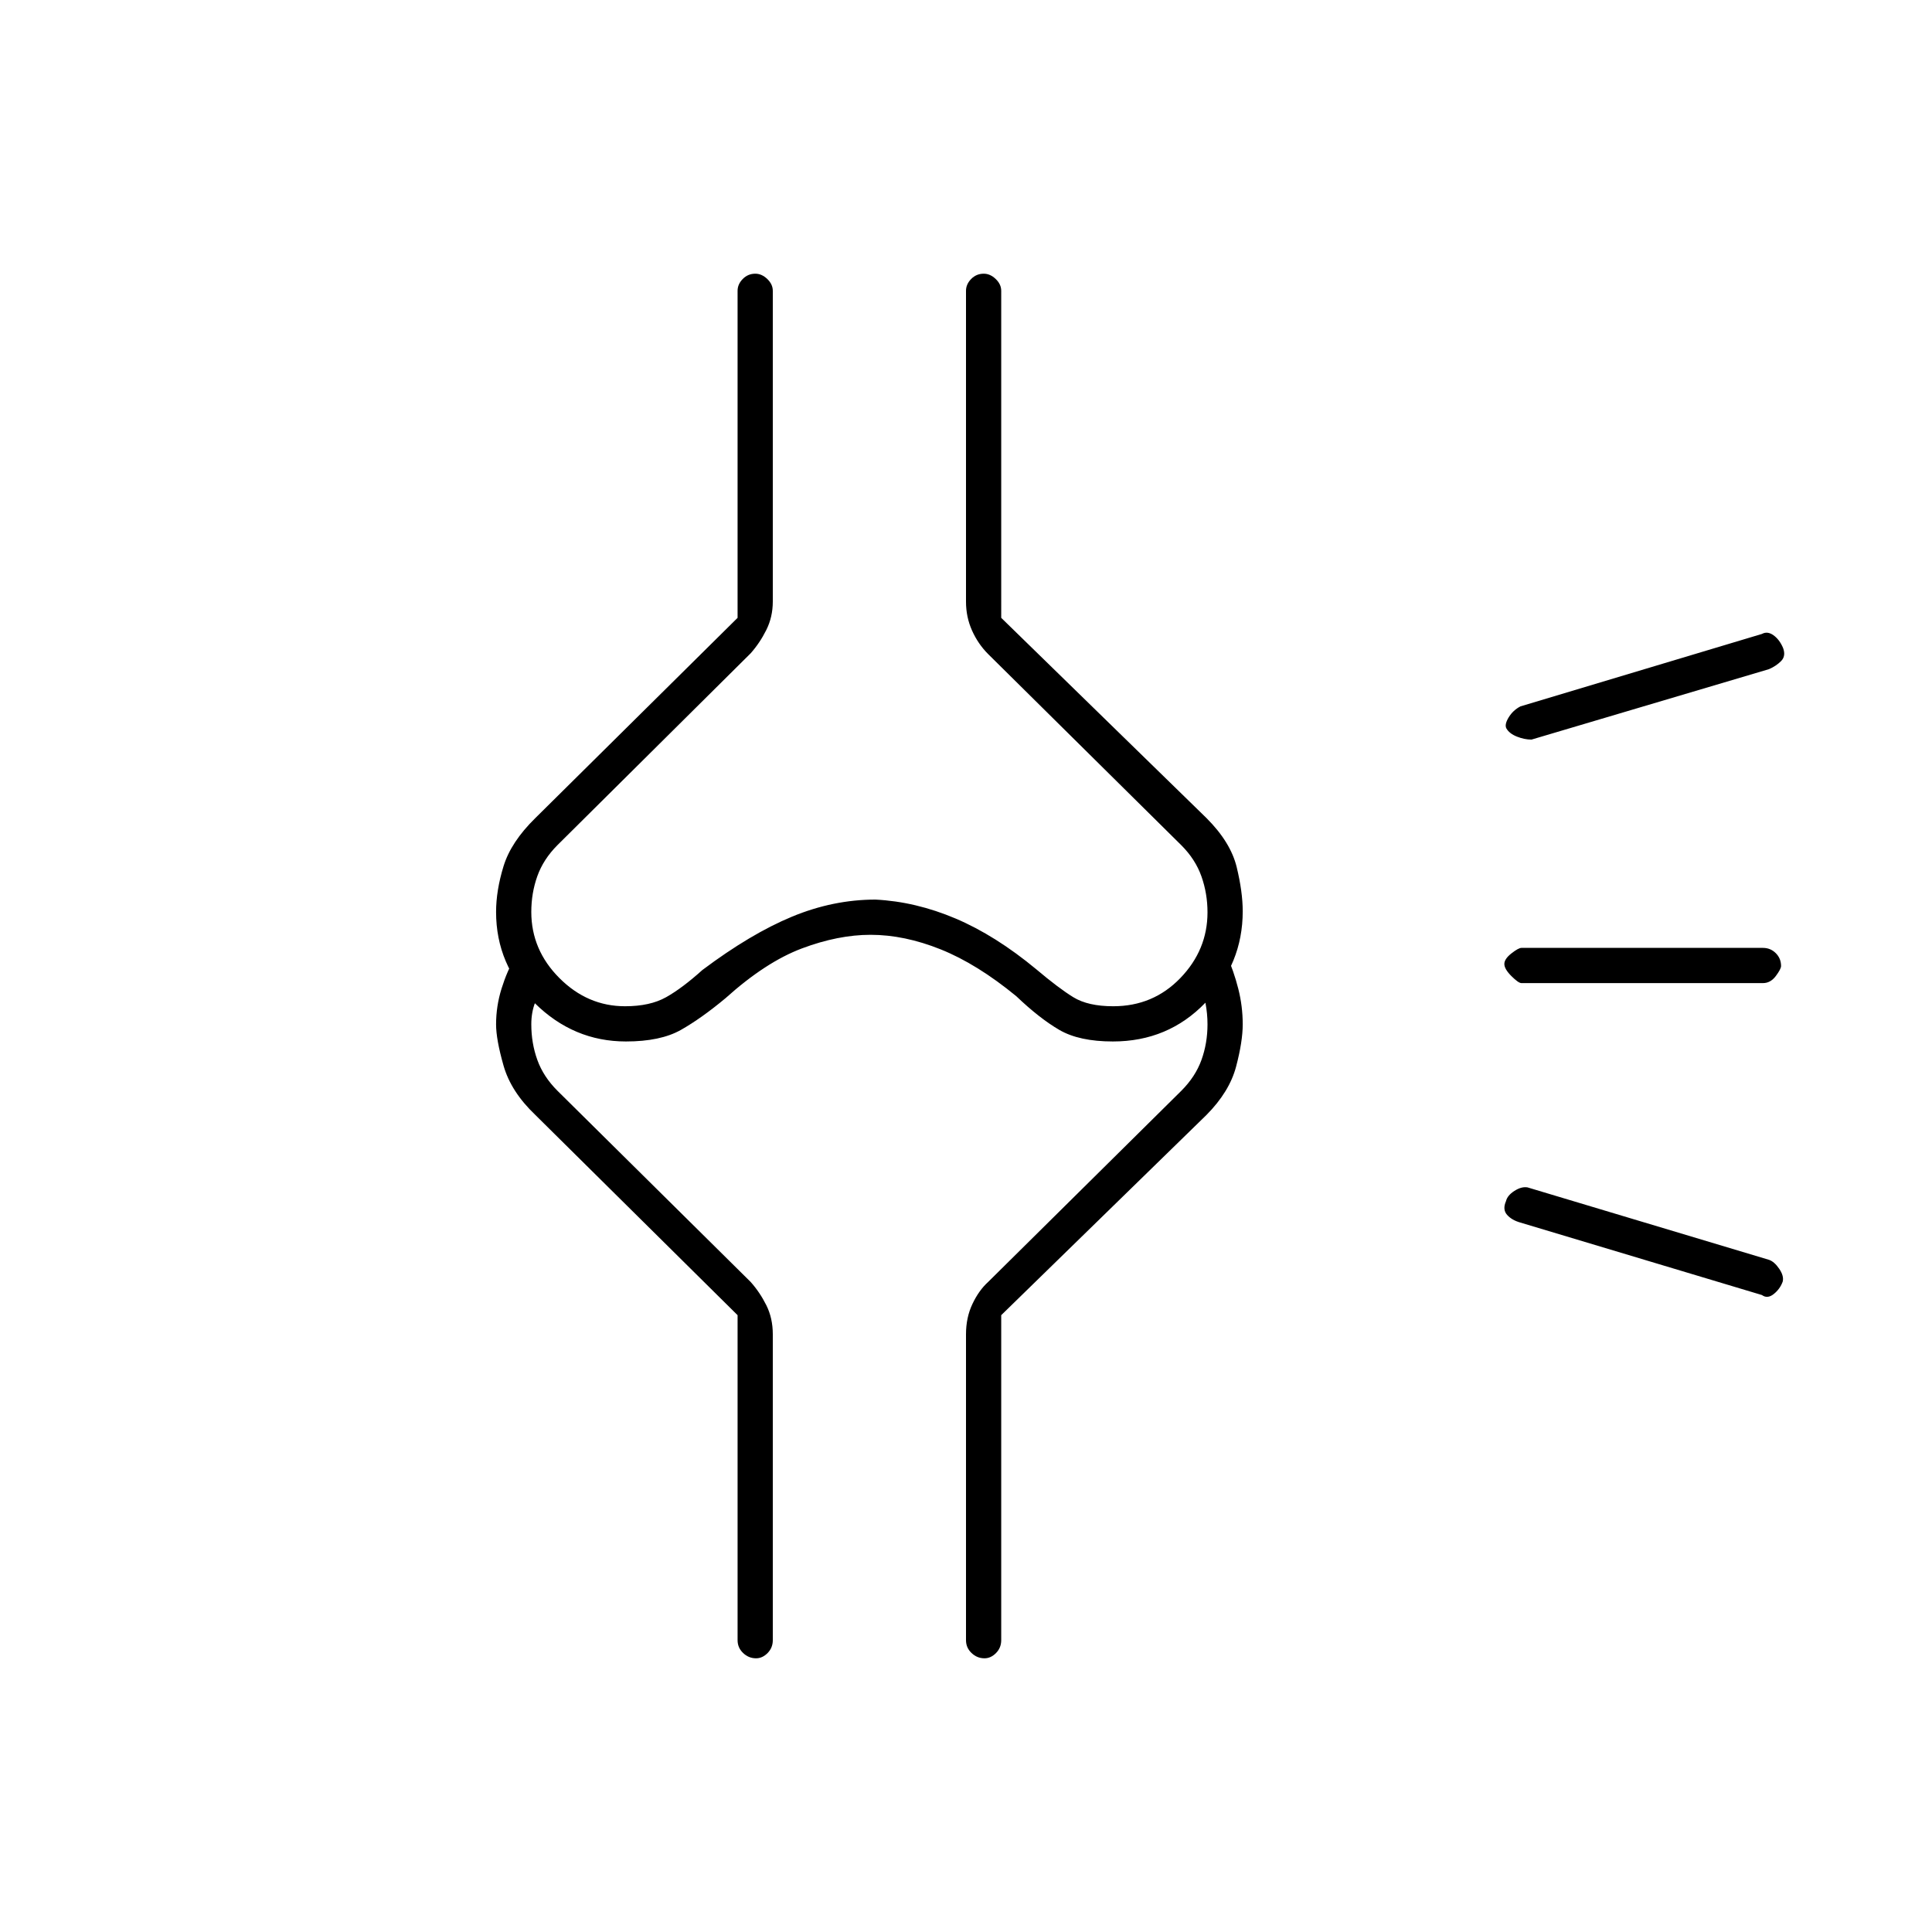 <svg xmlns="http://www.w3.org/2000/svg" height="20" viewBox="0 -960 960 960" width="20"><path d="M433-303.5Zm322.5-49q-4.31-1.21-6.65-3.86-2.35-2.64-.53-6.8.68-2.84 4.18-5.09 3.5-2.25 6.5-1.75l120 36q2.68.91 5.09 4.46 2.41 3.54 1.73 6.35-1.32 3.69-4.46 6.19-3.14 2.5-5.86.5l-120-36Zm.5-119q-1.5 0-5-3.5t-3.5-6q0-2.5 3.5-5.25t5-2.75h120q3.75 0 6.38 2.62Q885-483.75 885-480q0 1.5-2.62 5-2.63 3.5-6.38 3.5H756Zm5-121q-3.5 0-7.25-1.48-3.75-1.49-5.25-4.09-1-1.93 1.15-5.47 2.16-3.55 5.85-5.46l120-36q2.72-1.5 5.73.65 3.01 2.16 4.77 6.32 1.5 4.03-1 6.53t-6 4l-118 35Zm-449.98 150q-26.02 0-45.27-19.02-19.25-19.02-19.25-45.33 0-10.65 3.7-22.71 3.69-12.07 15.8-23.94L366.5-653v-162.5q0-3.25 2.57-5.88 2.58-2.62 6.25-2.62 3.18 0 5.93 2.62 2.75 2.63 2.75 5.88v154.4q0 7.65-3.21 14.1-3.21 6.46-7.79 11.62l-96 95.31q-7 7.02-10 15.42-3 8.39-3 17.81Q264-488 277.97-474q13.98 14 32.61 14 12.42 0 20.42-4.5 8-4.5 18-13.5 24-18 44.51-26.5Q414.02-513 435-513q20 1 39.82 9.41 19.83 8.42 40.12 25.24Q526-469 533.31-464.5q7.31 4.5 19.85 4.5 19.84 0 33.34-14 13.5-14 13.5-32.67 0-9.33-3-17.83-3-8.5-10-15.5l-96-95q-5-5-8-11.69-3-6.69-3-14.34V-815.5q0-3.25 2.57-5.88 2.58-2.62 6.25-2.62 3.18 0 5.93 2.62 2.75 2.63 2.75 5.88V-653l102 99.5q12 12 15 24.35 3 12.36 3 21.96 0 26.19-18.55 45.44Q580.41-442.5 553-442.5q-16.77 0-26.64-5.75Q516.5-454 504.98-465q-19.48-16-37.53-23.25t-34.87-7.25q-16.08 0-34.08 6.75t-38 24.75q-12 10-22.15 15.75-10.16 5.75-27.33 5.75Zm186.48 136V-145q0 3.75-2.57 6.37-2.58 2.63-5.75 2.63-3.68 0-6.43-2.63Q480-141.25 480-145v-152q0-8.35 3.21-15.1 3.21-6.76 7.79-10.9l96-95q7-7 10-15.32t3-17.68q0-5.31-1-10.56-1-5.25-3-10.44l13.5-13.5q3.56 8.04 5.78 16.75T617.5-451q0 8.5-3.29 20.98-3.29 12.49-14.71 24.02l-102 99.5Zm-131 0L266-406q-12.11-11.53-15.8-24.52-3.7-12.98-3.7-20.48 0-9.04 2.71-17.75T256-484.5l13 12.5q-1 5-3 9.92-2 4.93-2 11.08 0 9.36 3 17.68T277-418l96 95q4.58 5.14 7.79 11.57Q384-305 384-297v152q0 3.75-2.57 6.37-2.58 2.63-5.75 2.63-3.68 0-6.43-2.63-2.75-2.62-2.75-6.37v-161.5ZM432-635Z"/></svg>